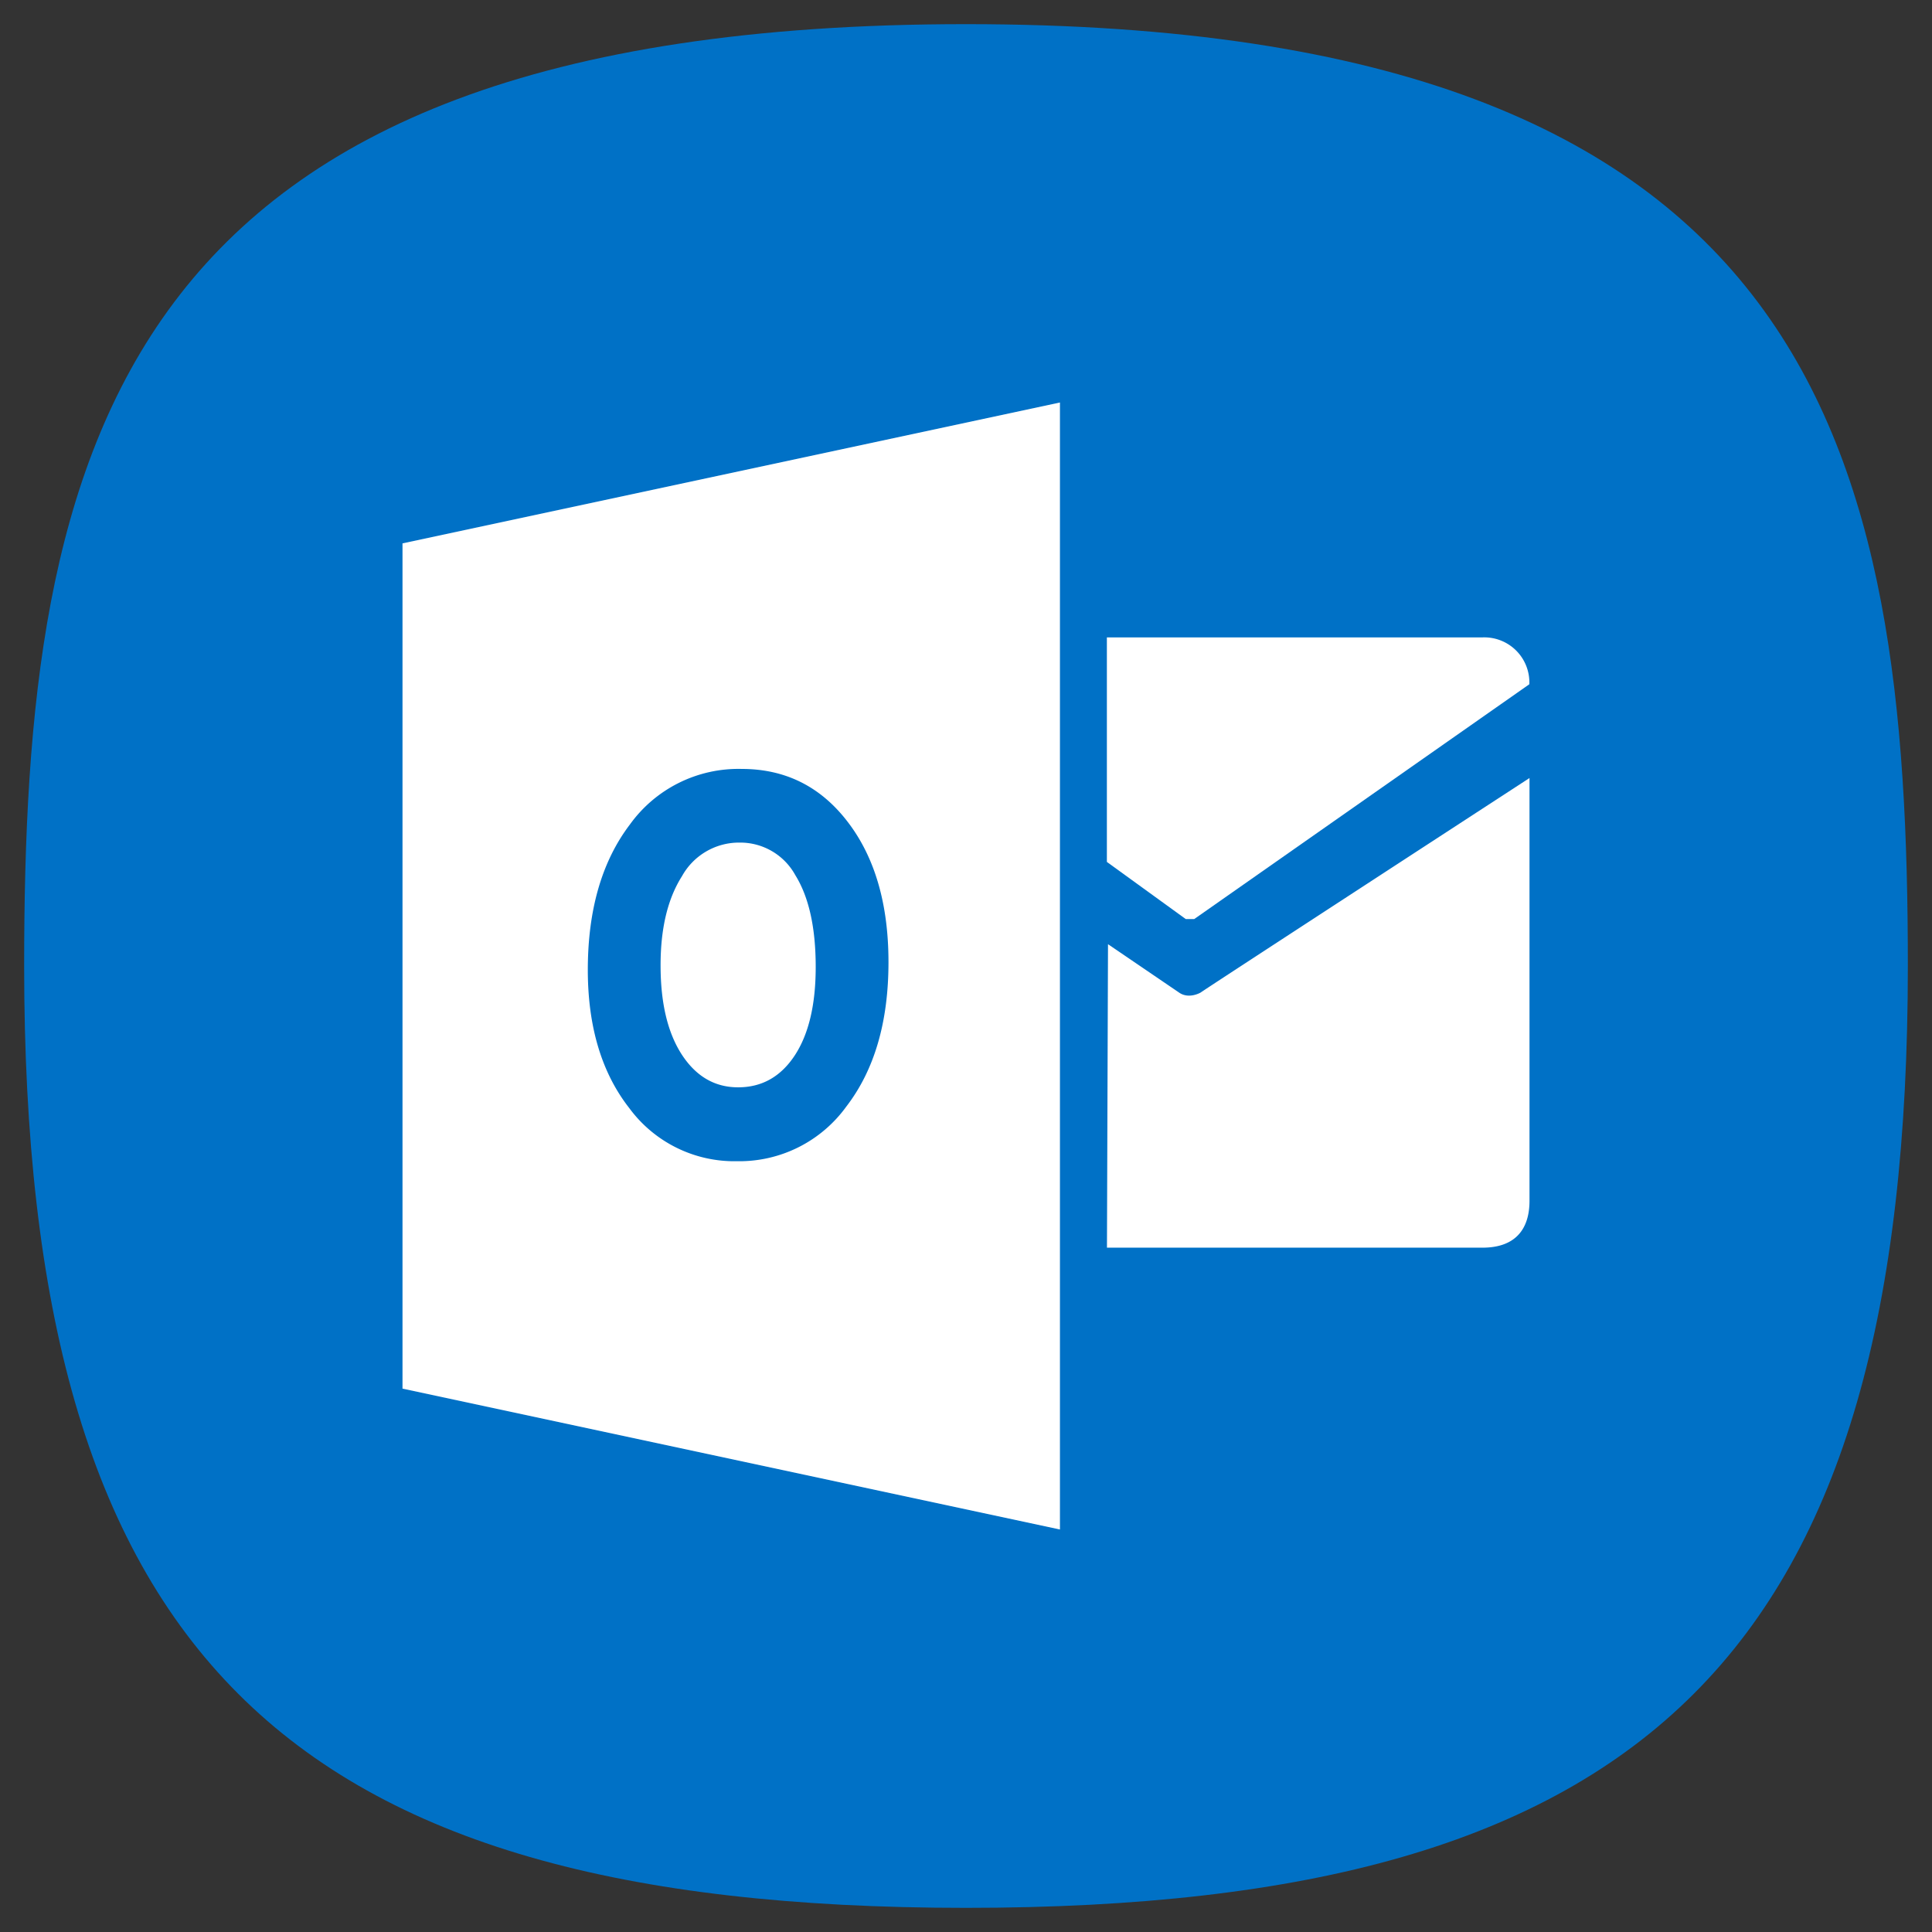 <svg xmlns="http://www.w3.org/2000/svg" width="24" height="24" fill="none">
<rect width="100%" height="100%" fill="#333333" stroke="none"/>
<path d="M50 5C9.09 5 5 25.455 5 50c0 32.727 12.273 45 45 45s45-12.273 45-45c0-24.545-4.09-45-45-45" style="font-variation-settings:normal;display:inline;opacity:1;vector-effect:none;fill:#0071c6;fill-opacity:1;stroke-width:4.567;stroke-linecap:butt;stroke-linejoin:miter;stroke-miterlimit:4;stroke-dasharray:none;stroke-dashoffset:0;stroke-opacity:1;-inkscape-stroke:none;stop-color:#000;stop-opacity:1" transform="translate(-1 -1)scale(.26)"/>
<g fill="#fff" stroke-width=".357">
<path d="M13.75 7.918v2.789l.98.71h.105L18.998 8.5a.56.56 0 0 0-.582-.582z"/>
<path d="m13.764 11.729.88.599c.125.09.274 0 .274 0C14.77 12.418 19 9.665 19 9.665v5.252c0 .355-.178.582-.584.582h-4.665ZM9.19 10.467a.81.81 0 0 0-.718.417q-.267.42-.266 1.11 0 .7.264 1.107.266.407.7.406.441 0 .702-.395.261-.397.261-1.1 0-.732-.253-1.14a.78.78 0 0 0-.692-.405z"/>
<path d="M5 6.75v10.5L13.167 19V5zm5.514 6.995a1.64 1.64 0 0 1-1.36.68 1.62 1.62 0 0 1-1.337-.66q-.514-.657-.515-1.715 0-1.12.523-1.808a1.66 1.66 0 0 1 1.389-.69q.815 0 1.319.661.504.66.504 1.74 0 1.112-.523 1.792"/>
</g>
</svg>
